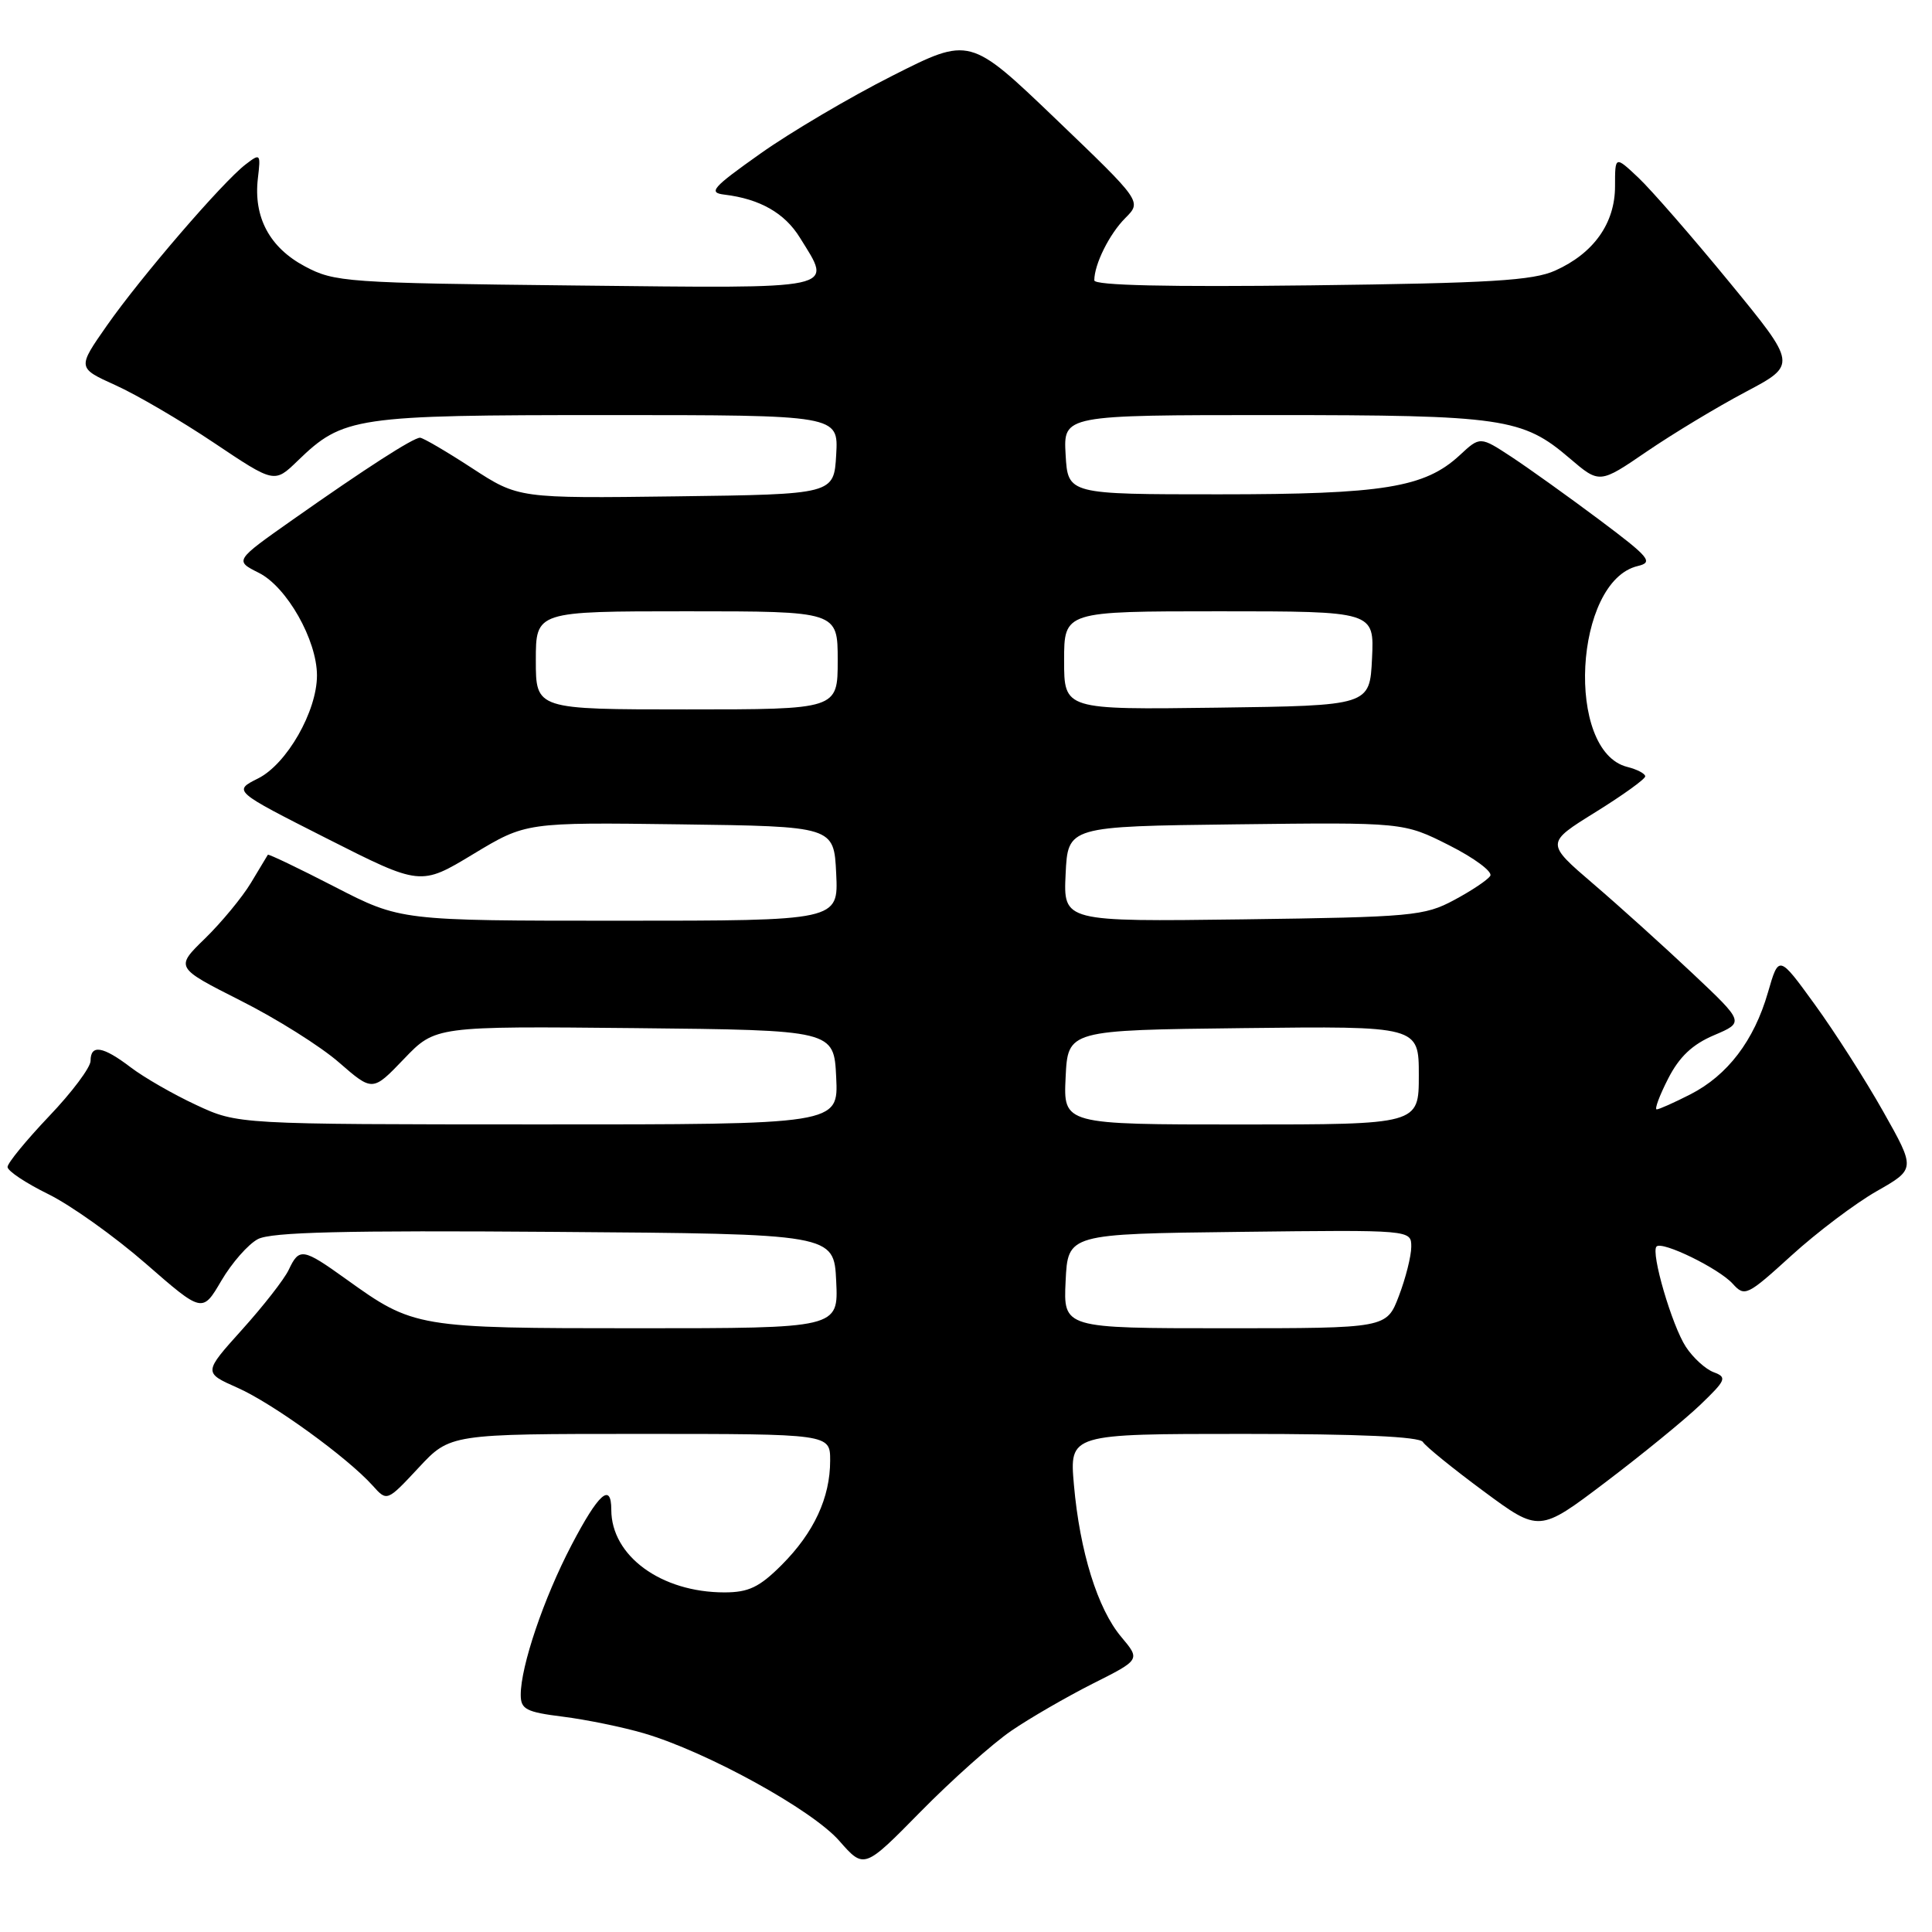 <?xml version="1.0" encoding="UTF-8" standalone="no"?>
<!DOCTYPE svg PUBLIC "-//W3C//DTD SVG 1.1//EN" "http://www.w3.org/Graphics/SVG/1.1/DTD/svg11.dtd" >
<svg xmlns="http://www.w3.org/2000/svg" xmlns:xlink="http://www.w3.org/1999/xlink" version="1.1" viewBox="0 0 256 256">
 <g >
 <path fill="currentColor"
d=" M 134.00 229.34 C 136.47 227.65 141.34 224.84 144.80 223.09 C 151.11 219.92 151.11 219.92 148.58 216.91 C 145.44 213.19 143.08 205.60 142.30 196.75 C 141.71 190.00 141.71 190.00 164.80 190.00 C 180.08 190.00 188.10 190.36 188.54 191.07 C 188.90 191.65 192.52 194.59 196.58 197.59 C 203.96 203.05 203.96 203.05 212.73 196.41 C 217.55 192.76 223.20 188.15 225.27 186.17 C 228.72 182.86 228.87 182.50 227.08 181.83 C 226.00 181.43 224.34 179.92 223.39 178.47 C 221.54 175.65 218.71 165.96 219.50 165.17 C 220.26 164.41 227.77 168.08 229.60 170.11 C 231.18 171.86 231.51 171.70 237.38 166.36 C 240.74 163.30 245.83 159.46 248.67 157.84 C 253.83 154.90 253.83 154.90 249.54 147.29 C 247.18 143.10 243.10 136.72 240.47 133.10 C 235.70 126.52 235.70 126.52 234.26 131.51 C 232.42 137.89 228.91 142.49 223.98 145.01 C 221.84 146.10 219.83 147.00 219.52 147.00 C 219.21 147.00 219.89 145.17 221.03 142.94 C 222.51 140.03 224.25 138.39 227.12 137.17 C 231.14 135.46 231.14 135.46 224.27 128.98 C 220.49 125.42 214.57 120.07 211.11 117.11 C 204.81 111.71 204.81 111.71 211.40 107.62 C 215.03 105.37 218.00 103.23 218.00 102.87 C 218.00 102.51 216.93 101.95 215.62 101.62 C 207.38 99.55 208.57 76.99 217.02 75.00 C 219.11 74.50 218.59 73.87 211.93 68.88 C 207.84 65.82 202.61 62.08 200.31 60.56 C 196.12 57.81 196.12 57.81 193.42 60.32 C 188.78 64.61 183.32 65.50 161.50 65.50 C 141.50 65.50 141.50 65.50 141.20 60.25 C 140.90 55.00 140.90 55.00 168.58 55.00 C 199.13 55.00 201.75 55.38 207.98 60.72 C 211.95 64.11 211.95 64.11 218.22 59.82 C 221.68 57.46 227.56 53.91 231.31 51.93 C 238.12 48.32 238.12 48.32 229.17 37.41 C 224.25 31.41 218.82 25.18 217.11 23.56 C 214.00 20.63 214.00 20.63 214.00 24.68 C 214.00 29.58 211.18 33.56 206.08 35.85 C 203.13 37.18 197.48 37.52 173.75 37.81 C 154.73 38.04 145.00 37.82 145.00 37.15 C 145.00 35.02 147.00 31.00 149.11 28.89 C 151.30 26.70 151.30 26.70 139.90 15.77 C 128.50 4.85 128.50 4.85 118.26 10.03 C 112.63 12.87 104.75 17.52 100.76 20.35 C 94.36 24.88 93.80 25.53 96.00 25.79 C 100.69 26.36 103.98 28.23 105.99 31.49 C 110.32 38.49 111.64 38.21 76.25 37.83 C 45.86 37.50 44.32 37.39 40.39 35.29 C 35.72 32.80 33.57 28.78 34.17 23.64 C 34.56 20.35 34.50 20.28 32.54 21.79 C 29.50 24.12 18.66 36.71 14.17 43.13 C 10.24 48.75 10.24 48.75 15.30 51.04 C 18.08 52.29 23.96 55.73 28.36 58.68 C 36.36 64.04 36.36 64.04 39.43 61.07 C 45.48 55.22 46.97 55.00 80.52 55.00 C 111.10 55.00 111.10 55.00 110.80 60.25 C 110.50 65.50 110.50 65.50 89.60 65.77 C 68.70 66.04 68.70 66.04 62.53 62.02 C 59.14 59.81 56.04 58.00 55.66 58.00 C 54.75 58.00 48.45 62.06 38.79 68.86 C 31.08 74.29 31.08 74.29 34.29 75.90 C 38.00 77.75 42.00 84.81 42.00 89.50 C 42.00 94.25 38.00 101.25 34.19 103.15 C 30.88 104.81 30.88 104.81 43.30 111.10 C 55.73 117.39 55.73 117.39 62.71 113.17 C 69.69 108.96 69.69 108.96 90.10 109.23 C 110.50 109.50 110.50 109.50 110.80 115.75 C 111.10 122.00 111.10 122.00 82.09 122.00 C 53.08 122.00 53.08 122.00 44.36 117.51 C 39.57 115.04 35.57 113.13 35.49 113.26 C 35.41 113.39 34.40 115.08 33.24 117.00 C 32.08 118.92 29.34 122.23 27.17 124.35 C 23.21 128.20 23.21 128.20 31.85 132.57 C 36.61 134.96 42.50 138.66 44.93 140.79 C 49.37 144.65 49.37 144.65 53.53 140.31 C 57.69 135.97 57.69 135.97 84.09 136.23 C 110.50 136.50 110.50 136.50 110.80 142.75 C 111.10 149.00 111.10 149.00 71.30 148.99 C 31.50 148.98 31.50 148.98 26.01 146.42 C 22.99 145.02 19.08 142.77 17.32 141.43 C 13.63 138.62 12.00 138.35 12.00 140.57 C 12.00 141.44 9.53 144.74 6.50 147.91 C 3.48 151.09 1.00 154.11 1.00 154.63 C 1.00 155.16 3.43 156.77 6.40 158.23 C 9.37 159.69 15.18 163.83 19.31 167.43 C 26.82 173.98 26.82 173.98 29.33 169.70 C 30.71 167.35 32.88 164.87 34.17 164.19 C 35.93 163.26 45.61 163.02 73.50 163.23 C 110.50 163.50 110.50 163.50 110.80 169.75 C 111.10 176.00 111.10 176.00 84.52 176.00 C 55.23 176.00 54.82 175.93 45.86 169.49 C 40.13 165.38 39.65 165.30 38.26 168.25 C 37.68 169.49 34.89 173.06 32.07 176.19 C 26.95 181.88 26.95 181.88 31.48 183.89 C 36.13 185.95 46.02 193.11 49.39 196.86 C 51.28 198.97 51.28 198.97 55.46 194.49 C 59.64 190.00 59.64 190.00 84.82 190.00 C 110.00 190.00 110.00 190.00 110.00 193.53 C 110.00 198.46 107.85 203.08 103.58 207.36 C 100.62 210.32 99.19 211.00 95.99 211.00 C 87.61 211.00 81.00 206.17 81.00 200.05 C 81.00 196.37 79.31 197.88 75.72 204.75 C 72.05 211.77 69.00 220.77 69.00 224.57 C 69.00 226.49 69.71 226.86 74.60 227.47 C 77.69 227.86 82.53 228.85 85.35 229.68 C 93.67 232.13 107.59 239.79 111.20 243.91 C 114.50 247.67 114.50 247.67 122.00 240.04 C 126.12 235.85 131.53 231.03 134.00 229.34 Z  M 141.20 169.75 C 141.50 163.50 141.50 163.50 164.25 163.23 C 187.00 162.96 187.00 162.96 187.00 165.20 C 187.00 166.43 186.26 169.36 185.36 171.72 C 183.73 176.00 183.73 176.00 162.32 176.00 C 140.90 176.00 140.90 176.00 141.20 169.75 Z  M 141.20 142.75 C 141.50 136.50 141.50 136.50 164.75 136.23 C 188.00 135.96 188.00 135.96 188.00 142.48 C 188.00 149.00 188.00 149.00 164.45 149.00 C 140.90 149.00 140.90 149.00 141.20 142.75 Z  M 141.20 115.82 C 141.50 109.50 141.50 109.50 163.74 109.23 C 185.98 108.96 185.98 108.96 192.03 112.01 C 195.36 113.69 197.80 115.51 197.47 116.05 C 197.14 116.59 194.98 118.03 192.68 119.26 C 188.75 121.37 187.10 121.52 164.70 121.82 C 140.90 122.13 140.90 122.13 141.20 115.82 Z  M 71.00 87.50 C 71.00 81.00 71.00 81.00 91.00 81.00 C 111.00 81.00 111.00 81.00 111.00 87.50 C 111.00 94.00 111.00 94.00 91.00 94.00 C 71.00 94.00 71.00 94.00 71.00 87.50 Z  M 141.00 87.52 C 141.00 81.00 141.00 81.00 161.55 81.00 C 182.10 81.00 182.10 81.00 181.80 87.25 C 181.50 93.50 181.50 93.50 161.25 93.77 C 141.00 94.04 141.00 94.04 141.00 87.52 Z "/>
</g>
</svg>